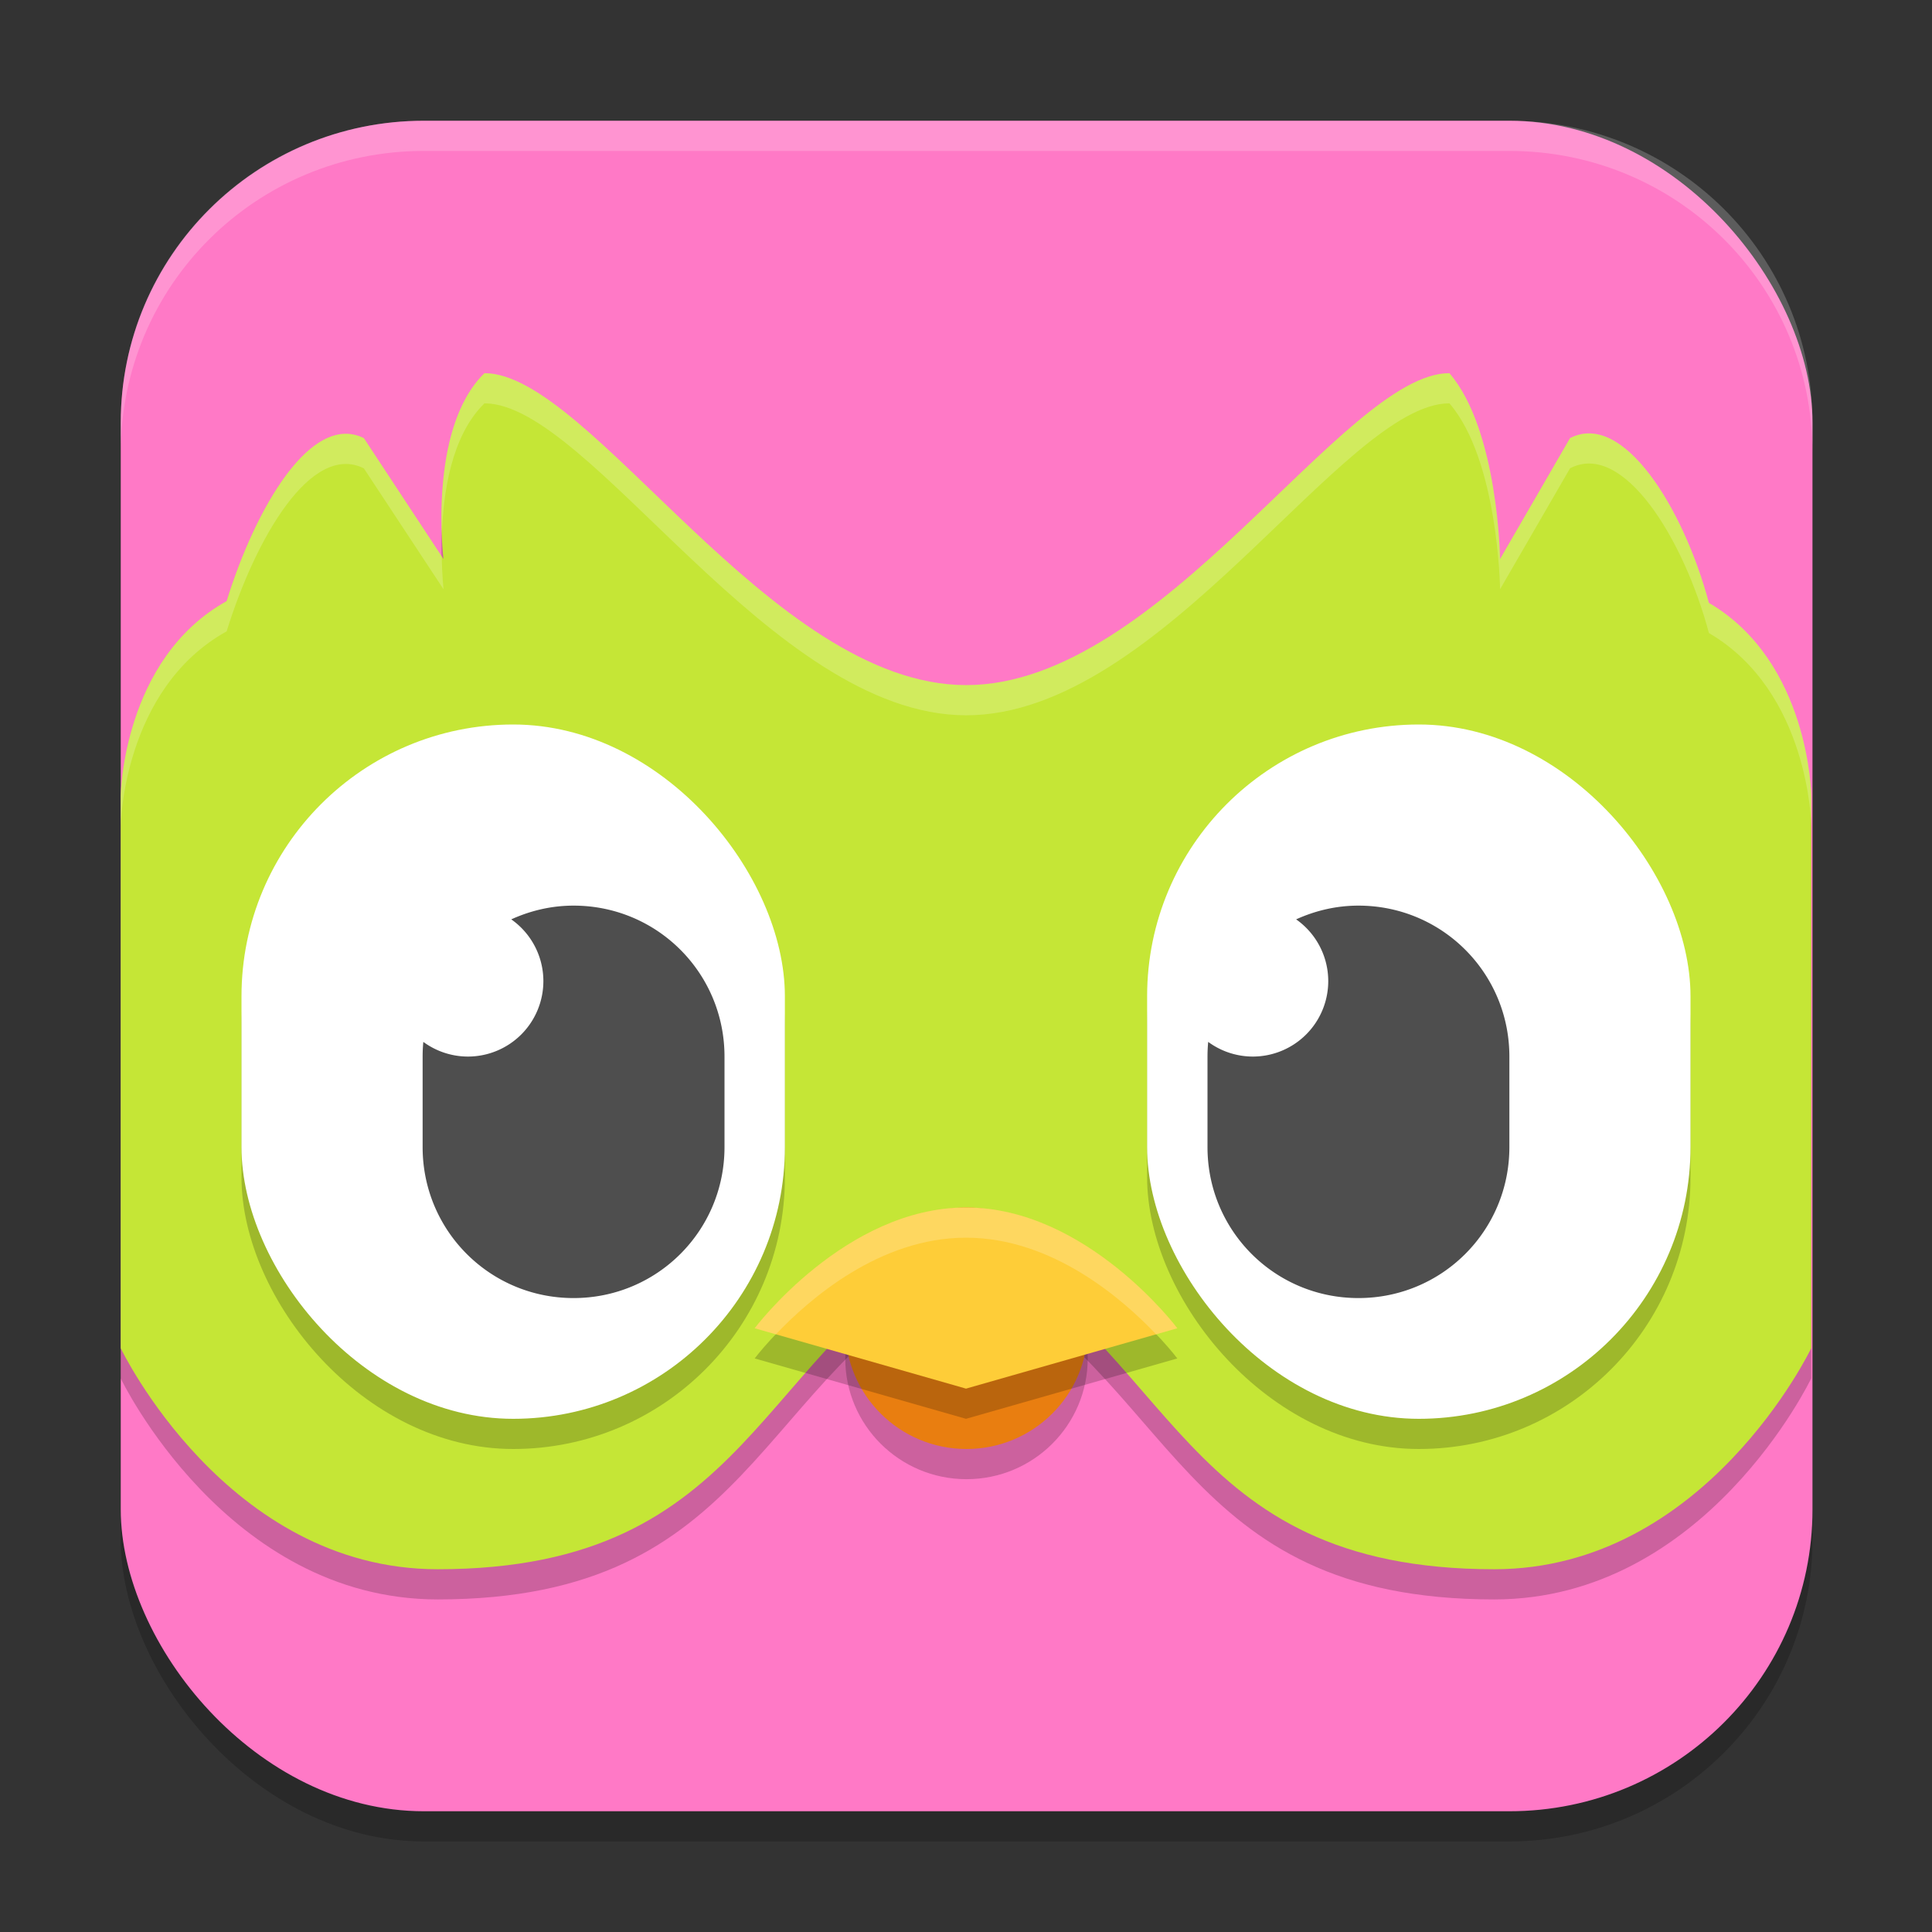 <svg width="64" height="64" version="1.1" xmlns="http://www.w3.org/2000/svg">
 <rect width="100%" height="100%" fill="#333333" stroke="none"/>
 <g>
  <rect x="4" y="5" width="56.041" height="56" rx="10.041" ry="10" style="opacity:.2"/>
  <rect x="4" y="4" width="56.041" height="56" rx="10.041" ry="10" style="fill:#ff79c6"/>
  <path d="M 14.041,4 C 8.478,4 4,8.46 4,14 v 1 C 4,9.46 8.478,5 14.041,5 H 50 c 5.563,0 10.041,4.46 10.041,10 V 14 C 60.041,8.46 55.563,4 50,4 Z" style="fill:#ffffff;opacity:.2"/>
  <path d="m16.049 13.361c-1.889 1.844-1.358 6.158-1.358 6.158l-2.638-4.005c-1.75-0.865-3.594 2.323-4.547 5.399-3.449 1.92-3.507 6.443-3.507 6.443v18.305s3.5 7.322 10.5 7.322c10.5 0 10.5-7.322 17.5-10.983 7 3.661 7 10.983 17.5 10.983 7 0 10.5-7.322 10.5-7.322v-18.305s-0.05-4.431-3.391-6.385c-0.832-3.123-2.841-6.374-4.6-5.456l-2.318 4.005s-0.056-4.275-1.678-6.158c-3.5 0-9.519 10.341-16.013 10.334-6.47-0.007-12.451-10.334-15.951-10.334z" style="opacity:.2"/>
  <path d="m16.049 12.361c-1.889 1.844-1.358 6.158-1.358 6.158l-2.638-4.005c-1.75-0.865-3.594 2.323-4.547 5.399-3.449 1.92-3.507 6.443-3.507 6.443v18.305s3.5 7.322 10.5 7.322c10.5 0 10.5-7.322 17.5-10.983 7 3.661 7 10.983 17.5 10.983 7 0 10.5-7.322 10.5-7.322v-18.305s-0.05-4.431-3.391-6.385c-0.832-3.123-2.841-6.374-4.6-5.456l-2.318 4.005s-0.056-4.275-1.678-6.158c-3.5 0-9.519 10.341-16.013 10.334-6.47-0.007-12.451-10.334-15.951-10.334z" style="fill:#c5e636"/>
  <path d="m16.049 12.361c-1.39 1.356-1.467 4.038-1.412 5.367 0.043-1.408 0.315-3.296 1.412-4.367 3.5 0 9.482 10.326 15.951 10.334 6.495 0.008 12.514-10.334 16.014-10.334 1.622 1.883 1.678 6.158 1.678 6.158l2.318-4.006c1.759-0.918 3.768 2.334 4.6 5.457 3.34 1.954 3.391 6.385 3.391 6.385v-1s-0.05-4.43-3.391-6.385c-0.832-3.123-2.84-6.375-4.6-5.457l-2.318 4.006s-0.055-4.275-1.678-6.158c-3.5 0-9.519 10.342-16.014 10.334-6.47-0.007-12.451-10.334-15.951-10.334zm-4.654 2.01c-1.538 0.073-3.053 2.851-3.887 5.543-3.449 1.92-3.508 6.441-3.508 6.441v1s0.058-4.522 3.508-6.441c0.952-3.076 2.795-6.266 4.545-5.4l2.639 4.006s-0.047-0.451-0.061-1.092l-2.578-3.914c-0.219-0.108-0.438-0.153-0.658-0.143z" style="fill:#ffffff;opacity:.2"/>
  <rect x="8" y="25" width="18" height="23" rx="9" ry="9" style="opacity:.2"/>
  <rect x="8" y="24" width="18" height="23" rx="9" ry="9" style="fill:#ffffff"/>
  <rect x="38" y="25" width="18" height="23" rx="9" ry="9" style="opacity:.2"/>
  <rect x="38" y="24" width="18" height="23" rx="9" ry="9" style="fill:#ffffff"/>
  <path d="m19 30c-0.74 0-1.434 0.169-2.064 0.455a2.5 2.5 0 0 1 1.064 2.045 2.5 2.5 0 0 1-2.5 2.5 2.5 2.5 0 0 1-1.477-0.486c-0.015 0.16-0.023 0.322-0.023 0.486v3c0 2.77 2.23 5 5 5s5-2.23 5-5v-3c0-2.77-2.23-5-5-5z" style="fill:#4e4e4e"/>
  <path d="m45 30c-0.74 0-1.434 0.169-2.064 0.455a2.5 2.5 0 0 1 1.064 2.045 2.5 2.5 0 0 1-2.5 2.5 2.5 2.5 0 0 1-1.477-0.486c-0.015 0.16-0.023 0.322-0.023 0.486v3c0 2.77 2.23 5 5 5s5-2.23 5-5v-3c0-2.77-2.23-5-5-5z" style="fill:#4e4e4e"/>
  <ellipse id="ellipse851" cx="32.016" cy="45" rx="4.016" ry="4" style="opacity:.2"/>
  <ellipse id="ellipse853" cx="32.016" cy="44" rx="4.016" ry="4" style="fill:#e97e10"/>
  <path d="m25 45s3-4 7-4 7 4 7 4l-7 2" style="opacity:.2"/>
  <path d="m25 44s3-4 7-4 7 4 7 4l-7 2" style="fill:#fecd38"/>
  <path d="m32 40c-4 0-7 4-7 4l0.703 0.201c1.105-1.165 3.433-3.201 6.297-3.201s5.192 2.036 6.297 3.201l0.703-0.201s-3-4-7-4z" style="fill:#ffffff;opacity:.2"/>
 </g>
</svg>
